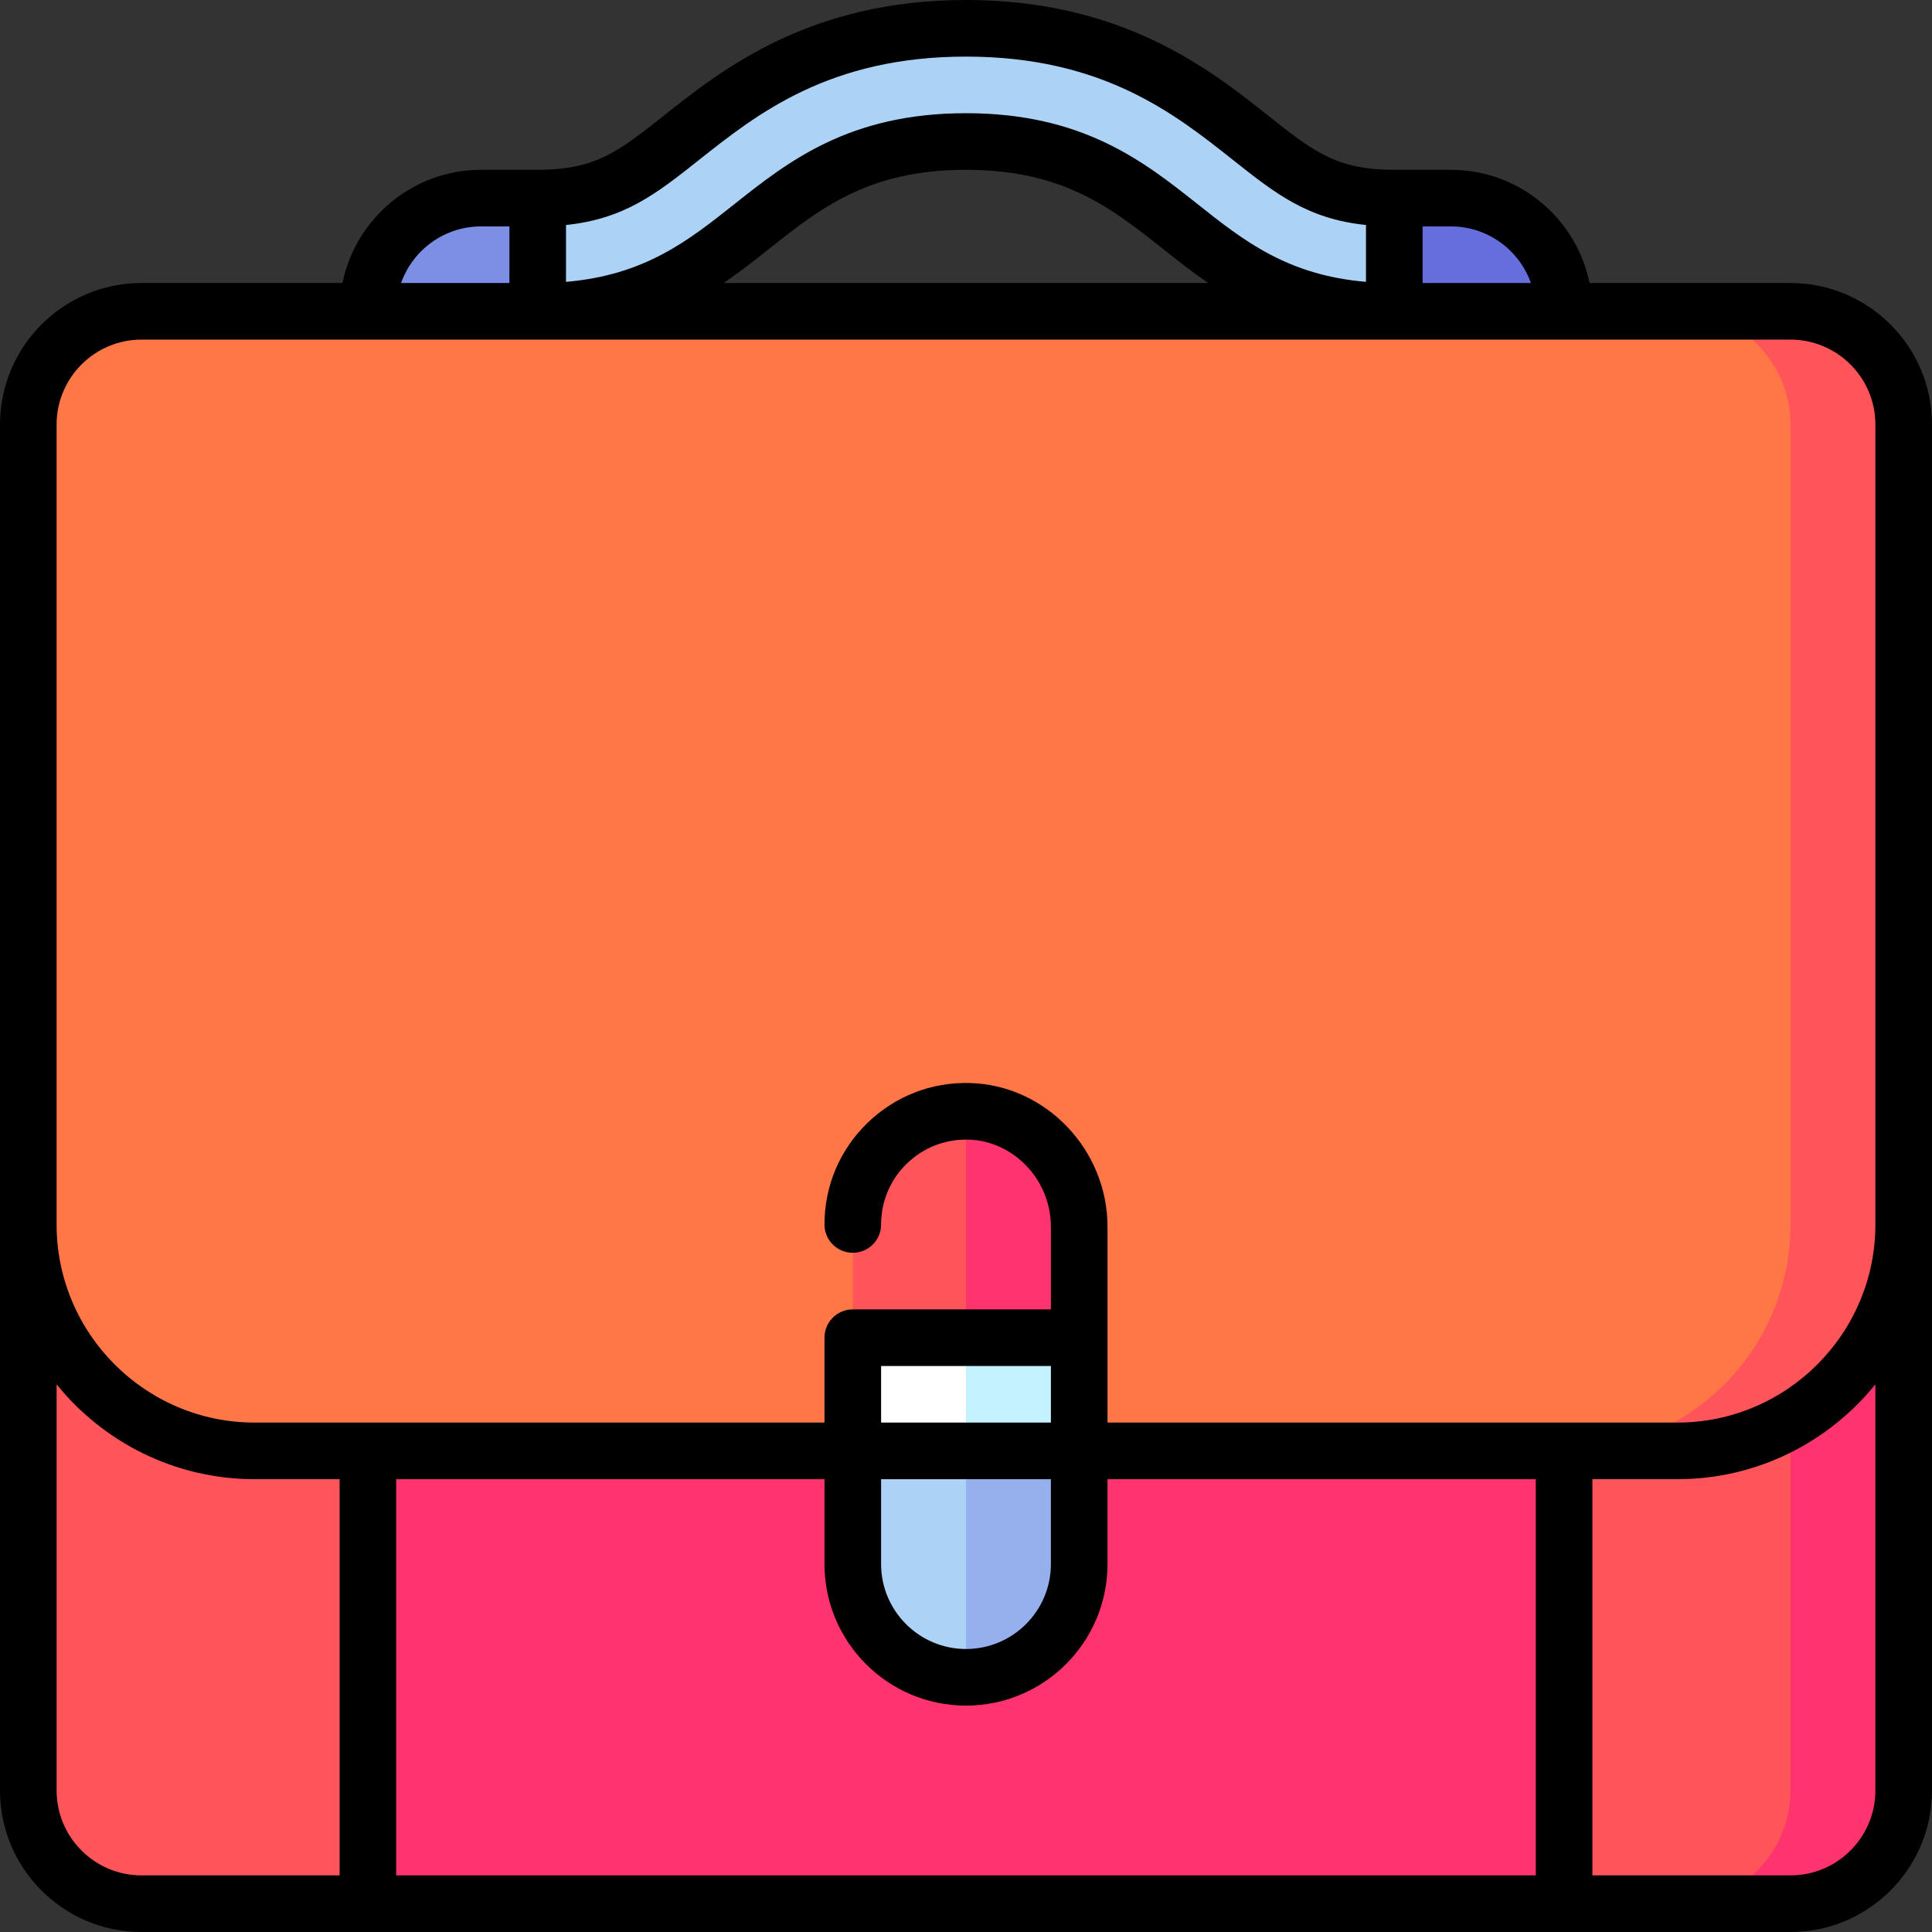 <svg id="Capa_1" enable-background="new 0 0 512 512" height="512" viewBox="0 0 512 512" width="512" xmlns="http://www.w3.org/2000/svg"><rect x="0" y="0" width="512" height="512" fill="#333333" stroke="none"/><g><path d="m331.39 36.493c-15.431-12.235-36.564-28.993-75.39-28.993s-59.959 16.758-75.39 28.993c-12.588 9.982-20.186 16.007-38.11 16.007l-15 15 15 15c56.75 0 56.75-45 113.5-45s56.75 45 113.5 45l15-15-15-15c-17.924 0-25.522-6.025-38.11-16.007z" fill="#acd2f6"/><path d="m127.5 52.5c-16.569 0-30 13.431-30 30l45 30v-60z" fill="#7d8fe5"/><path d="m384.5 52.5h-15v60l45-30c0-16.569-13.431-30-30-30z" fill="#666ddc"/><path d="m7.5 324.5v150c0 16.569 13.431 30 30 30h60l45-180z" fill="#ff545a"/><path d="m444.5 324.5v180h30c16.569 0 30-13.431 30-30v-150z" fill="#ff336d"/><path d="m474.5 474.5v-150h-105l45 180h30c16.569 0 30-13.431 30-30z" fill="#ff545a"/><path d="m97.5 324.5h317v180h-317z" fill="#ff336d"/><path d="m474.5 82.5h-30l-30 302h30c33.137 0 60-26.863 60-60v-212c0-16.569-13.431-30-30-30z" fill="#ff545a"/><path d="m474.5 324.5v-212c0-16.569-13.431-30-30-30h-407c-16.569 0-30 13.431-30 30v212c0 33.137 26.863 60 60 60h347c33.137 0 60-26.863 60-60z" fill="#ff7647"/><path d="m286 324.5c0-16.569-13.431-30-30-30l-15 75 45-15z" fill="#ff336d"/><path d="m226 324.5v30l30 15v-75c-16.569 0-30 13.431-30 30z" fill="#ff545a"/><path d="m256 354.5-15 60 45-30v-30z" fill="#c4f3ff"/><path d="m226 354.5v30l30 30v-60z" fill="#fff"/><path d="m256 384.5-15 30 15 30c16.569 0 30-13.431 30-30v-30z" fill="#95b0ed"/><path d="m226 384.5v30c0 16.569 13.431 30 30 30v-60z" fill="#acd2f6"/><path d="m474.5 75h-53.255c-3.484-17.096-18.635-30-36.745-30h-15c-15.311 0-21.373-4.807-33.452-14.385-15.375-12.191-38.61-30.615-80.048-30.615s-64.673 18.424-80.051 30.617c-12.076 9.576-18.138 14.383-33.449 14.383h-15c-18.11 0-33.261 12.904-36.745 30h-53.255c-20.678 0-37.5 16.822-37.5 37.5v362c0 20.678 16.822 37.5 37.5 37.5h437c20.678 0 37.5-16.822 37.5-37.5v-362c0-20.678-16.822-37.5-37.5-37.5zm-68.79 0h-28.71v-15h7.5c9.777 0 18.114 6.271 21.21 15zm-220.439-32.631c15.378-12.193 34.517-27.369 70.729-27.369s55.351 15.175 70.73 27.37c11.222 8.899 19.741 15.647 35.27 17.259v15.064c-20.881-1.771-32.433-10.931-44.59-20.57-14.26-11.307-30.422-24.123-61.41-24.123s-47.15 12.816-61.41 24.123c-12.157 9.64-23.709 18.8-44.59 20.57v-15.064c15.529-1.611 24.047-8.36 35.271-17.26zm134.924 32.631h-128.39c4.335-2.967 8.29-6.098 12.105-9.123 13.539-10.736 26.328-20.877 52.09-20.877s38.551 10.141 52.09 20.877c3.815 3.025 7.77 6.156 12.105 9.123zm-192.695-15h7.5v15h-28.71c3.096-8.729 11.433-15 21.21-15zm-112.5 414.5v-107.639c12.384 15.319 31.313 25.139 52.5 25.139h22.5v105h-52.5c-12.407 0-22.5-10.094-22.5-22.5zm263.5-97.5h-45v-15h45zm0 15v22.5c0 12.406-10.093 22.5-22.5 22.5s-22.5-10.094-22.5-22.5v-22.5zm-22.5 60c20.678 0 37.5-16.822 37.5-37.5v-22.5h113.5v105h-302v-105h113.5v22.5c0 20.678 16.822 37.5 37.5 37.5zm241 22.5c0 12.406-10.093 22.5-22.5 22.5h-52.5v-105h22.5c21.187 0 40.116-9.82 52.5-25.139zm-52.5-97.5h-151v-51.876c0-20.462-16.352-37.559-36.451-38.109-10.205-.281-19.879 3.486-27.198 10.606-7.32 7.122-11.351 16.668-11.351 26.879 0 4.143 3.358 7.5 7.5 7.5s7.5-3.357 7.5-7.5c0-6.127 2.419-11.854 6.812-16.128 4.39-4.271 10.174-6.525 16.326-6.363 12.055.331 21.862 10.7 21.862 23.115v21.876h-52.5c-4.142 0-7.5 3.357-7.5 7.5v22.5h-151c-28.949 0-52.5-23.552-52.5-52.5v-212c0-12.406 10.093-22.5 22.5-22.5h437c12.407 0 22.5 10.094 22.5 22.5v212c0 28.948-23.551 52.5-52.5 52.5z"/></g></svg>